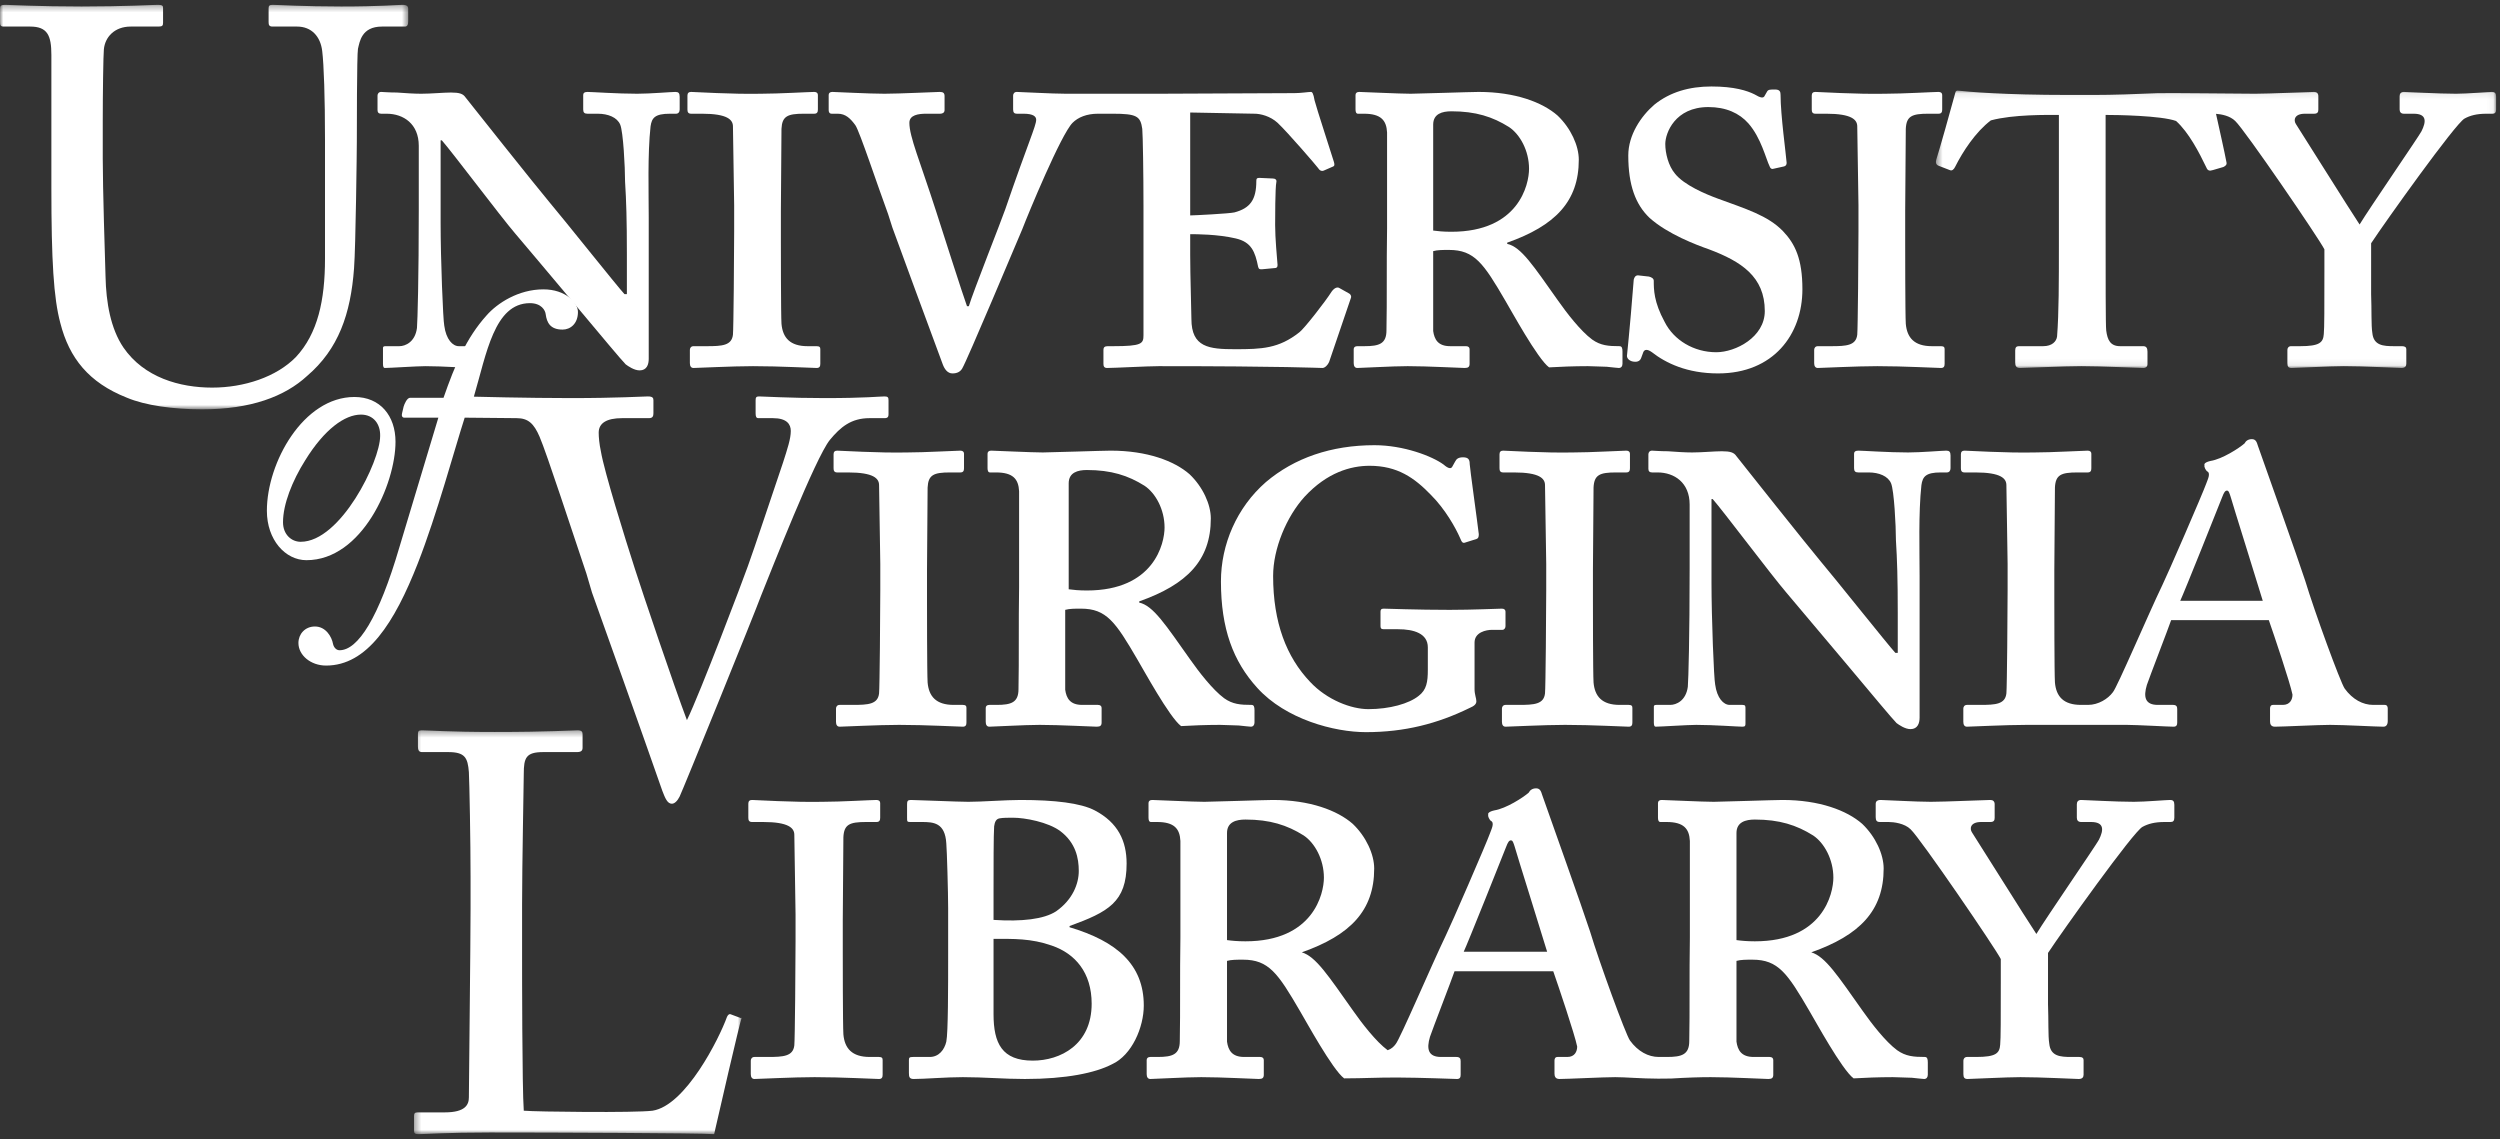 <?xml version="1.0" encoding="UTF-8" standalone="no"?>
<svg width="395px" height="180px" viewBox="0 0 395 180" version="1.1" xmlns="http://www.w3.org/2000/svg" xmlns:xlink="http://www.w3.org/1999/xlink">
    <rect x="0" y="0" width="395" height="180" fill="#333333" stroke="none"/>
    <!-- Generator: Sketch 39.1 (31720) - http://www.bohemiancoding.com/sketch -->
    <title>Page 1</title>
    <desc>Created with Sketch.</desc>
    <defs>
        <polygon id="path-1" points="0 0.294 0 64.206 64.497 64.206 64.497 0.294 4.14980483e-20 0.294"></polygon>
        <polygon id="path-3" points="0.344 64.159 52.153 64.159 52.153 0.346 0.344 0.346 0.344 64.159"></polygon>
        <polygon id="path-5" points="88.948 43.921 88.948 0.09 0.44 0.09 0.44 43.921 88.948 43.921"></polygon>
    </defs>
    <g id="Welcome" stroke="none" stroke-width="1" fill="none" fill-rule="evenodd">
        <g id="Artboard" transform="translate(-1125, -983)">
            <g id="Page-1" transform="translate(1125, 983)">
                <g id="Group-3" transform="translate(0, 0.47)">
                    <mask id="mask-2" fill="white">
                        <use xlink:href="#path-1"></use>
                    </mask>
                    <g id="Clip-2"></g>
                    <path d="M31.94,64.206 C39.616,64.206 44.998,62.182 48.527,58.924 C53.469,54.699 55.409,49.153 55.939,41.933 C56.203,38.5 56.38,23.094 56.38,21.862 C56.38,20.629 56.38,8.129 56.557,7.248 C56.821,6.192 57.086,3.727 60.35,3.727 L63.967,3.727 C64.409,3.727 64.497,3.375 64.497,2.846 L64.497,0.909 C64.497,0.646 64.409,0.294 63.615,0.294 C62.821,0.294 59.997,0.558 53.91,0.558 C47.998,0.558 43.939,0.294 43.057,0.294 C42.527,0.294 42.439,0.469 42.439,0.909 L42.439,3.023 C42.439,3.463 42.527,3.727 43.057,3.727 L46.939,3.727 C49.233,3.727 50.645,5.312 50.91,7.6 C51.174,9.801 51.35,14.907 51.35,21.597 L51.35,40.437 C51.35,46.952 50.204,52.234 46.763,55.931 C43.675,59.1 38.557,60.772 33.528,60.772 C28.411,60.772 22.763,59.188 19.499,54.434 C17.47,51.441 16.764,47.304 16.676,43.254 C16.587,40.437 16.235,29.257 16.235,24.591 L16.235,18.781 C16.235,14.291 16.323,8.129 16.411,7.336 C16.587,5.399 18.088,3.727 20.646,3.727 L25.058,3.727 C25.675,3.727 25.763,3.55 25.763,3.111 L25.763,0.821 C25.763,0.469 25.675,0.294 24.97,0.294 C23.999,0.294 19.763,0.558 12.882,0.558 C6,0.558 1.677,0.294 0.794,0.294 C0.088,0.294 -0,0.469 -0,0.998 L-0,2.934 C-0,3.55 0.088,3.727 0.617,3.727 L4.765,3.727 C7.5,3.727 8.117,5.135 8.117,8.217 L8.117,29.168 C8.117,40.701 8.47,46.599 9.529,50.561 C10.941,56.107 14.029,59.98 20.029,62.357 C22.94,63.59 27.352,64.206 31.94,64.206" id="Fill-1" fill="#FFFFFF" mask="url(#mask-2)"></path>
                </g>
                <path d="M102.499,34.323 C102.499,30.402 102.307,24.376 102.787,19.976 C102.978,18.637 103.457,17.968 105.854,17.968 L106.813,17.968 C107.196,17.968 107.388,17.681 107.388,17.298 L107.388,15.29 C107.388,14.716 107.196,14.525 106.717,14.525 C106.046,14.525 102.69,14.811 100.677,14.811 C97.61,14.811 93.488,14.525 92.817,14.525 C92.338,14.525 92.146,14.716 92.146,15.003 L92.146,17.298 C92.146,17.776 92.338,17.968 92.817,17.968 L94.446,17.968 C96.076,17.968 97.514,18.542 97.993,19.69 C98.473,20.837 98.76,26.385 98.76,28.68 C98.952,31.741 99.047,34.707 99.047,40.158 L99.047,46.471 L98.665,46.471 C97.514,45.227 88.599,34.036 86.874,32.028 C84.86,29.636 73.836,15.768 73.549,15.386 C73.165,14.811 72.59,14.62 71.248,14.62 C70.098,14.62 68.084,14.811 66.551,14.811 C65.496,14.811 63.963,14.716 62.717,14.62 C61.47,14.62 60.415,14.525 60.224,14.525 C59.841,14.525 59.648,14.811 59.648,15.098 L59.648,17.394 C59.648,17.776 59.841,17.968 60.224,17.968 L61.087,17.968 C63.771,17.968 66.167,19.593 66.167,23.037 L66.167,33.08 C66.167,43.888 65.975,50.679 65.88,51.827 C65.593,54.027 64.059,54.697 63.099,54.697 L60.895,54.697 C60.608,54.697 60.511,54.791 60.511,54.983 L60.511,57.47 C60.511,57.948 60.608,58.14 60.799,58.14 C61.566,58.14 65.88,57.853 67.222,57.853 C70.002,57.853 73.836,58.14 74.508,58.14 C74.987,58.14 74.987,57.948 74.987,57.565 L74.987,55.27 C74.987,54.888 74.987,54.697 74.508,54.697 L72.494,54.697 C71.535,54.697 70.481,53.644 70.193,51.444 C70.002,50.584 69.618,41.019 69.618,35.28 L69.618,22.177 L69.81,22.177 C71.344,23.898 79.109,34.228 81.409,36.906 C82.464,38.149 86.586,43.027 90.996,48.288 C94.925,52.975 98.185,56.896 98.856,57.565 C99.24,57.853 100.198,58.522 101.061,58.522 C102.211,58.522 102.499,57.565 102.499,56.705 L102.499,34.323 Z" id="Fill-4" fill="#FFFFFF"></path>
                <path d="M123.379,33.367 C123.379,32.697 123.474,21.316 123.474,20.359 C123.571,18.35 124.433,17.967 127.021,17.967 L128.651,17.967 C129.13,17.967 129.226,17.681 129.226,17.298 L129.226,15.002 C129.226,14.715 129.034,14.524 128.651,14.524 C127.885,14.524 122.995,14.811 120.215,14.811 C115.71,14.907 109.767,14.524 109.191,14.524 C108.807,14.524 108.616,14.715 108.616,15.098 L108.616,17.298 C108.616,17.681 108.712,17.967 109.191,17.967 L110.916,17.967 C114.943,17.967 115.806,18.924 115.806,19.976 C115.806,21.316 115.997,30.88 115.997,32.41 L115.997,36.619 C115.997,39.871 115.901,52.018 115.806,52.879 C115.614,54.6 114.08,54.697 111.683,54.697 L109.574,54.697 C109.191,54.697 109,54.983 109,55.27 L109,57.375 C109,57.853 109.191,58.14 109.574,58.14 C110.149,58.14 115.71,57.853 118.969,57.853 C123.283,57.853 128.267,58.14 129.034,58.14 C129.514,58.14 129.61,57.853 129.61,57.47 L129.61,55.175 C129.61,54.888 129.514,54.697 129.034,54.697 L127.597,54.697 C124.816,54.697 123.667,53.357 123.474,51.157 C123.379,49.723 123.379,38.723 123.379,38.149 L123.379,33.367 Z" id="Fill-6" fill="#FFFFFF"></path>
                <path d="M226.443,19.69 C226.443,17.968 227.88,17.585 229.319,17.585 C233.153,17.585 235.837,18.446 238.425,20.072 C240.151,21.219 241.589,23.802 241.589,26.671 C241.589,29.158 239.959,36.619 229.319,36.619 C228.072,36.619 227.114,36.524 226.443,36.428 L226.443,19.69 Z M219.157,36.045 C219.061,41.879 219.157,47.523 219.061,52.21 C219.061,54.314 217.91,54.696 215.611,54.696 L214.46,54.696 C214.077,54.696 213.885,54.887 213.885,55.175 L213.885,57.374 C213.885,57.852 214.077,58.14 214.46,58.14 C215.132,58.14 220.02,57.852 222.416,57.852 C225.58,57.852 230.756,58.14 231.428,58.14 C232.002,58.14 232.195,57.948 232.195,57.47 L232.195,55.175 C232.195,54.887 232.002,54.696 231.62,54.696 L229.126,54.696 C227.21,54.696 226.635,53.644 226.443,52.305 L226.443,41.976 L226.443,39.68 C227.114,39.488 227.976,39.488 228.935,39.488 C232.962,39.488 234.399,41.593 237.85,47.523 C238.713,48.957 242.931,56.705 244.753,58.044 C246.382,57.948 248.683,57.852 250.887,57.852 C251.846,57.852 252.997,57.948 253.858,57.948 C254.818,58.044 255.584,58.14 255.776,58.14 C256.159,58.14 256.352,57.852 256.352,57.47 L256.352,55.557 C256.352,54.983 256.255,54.696 255.872,54.696 C254.146,54.696 252.901,54.601 251.559,53.644 C249.737,52.305 247.532,49.435 246.19,47.523 C242.259,41.976 240.342,39.01 238.137,38.532 L238.137,38.341 C245.711,35.663 249.449,31.837 249.449,25.237 C249.449,23.037 248.204,20.263 246.094,18.255 C243.697,16.151 239.383,14.525 233.632,14.525 C232.387,14.525 224.046,14.811 222.895,14.811 C221.17,14.811 215.227,14.525 214.748,14.525 C214.365,14.525 214.173,14.716 214.173,15.003 L214.173,17.298 C214.173,17.681 214.269,17.968 214.556,17.968 L215.514,17.968 C218.198,17.968 219.061,19.02 219.157,20.932 L219.157,30.115 L219.157,36.045 Z" id="Fill-8" fill="#FFFFFF"></path>
                <path d="M271.456,59 C280.179,59 284.78,52.878 284.78,45.705 C284.78,40.923 283.63,38.532 281.713,36.523 C279.317,34.036 275.769,32.984 271.36,31.359 C269.539,30.689 266.087,29.254 264.649,27.436 C263.595,26.193 263.115,24.185 263.115,22.751 C263.115,21.029 264.649,16.916 269.922,16.916 C272.702,16.916 274.811,17.872 276.249,19.498 C278.262,21.794 279.029,25.141 279.604,26.289 C279.7,26.576 279.892,26.767 280.179,26.671 L281.905,26.289 C282.192,26.193 282.288,26.002 282.288,25.715 C282.192,24.376 281.329,18.159 281.329,15.003 C281.329,14.525 281.233,14.142 280.466,14.142 C279.7,14.142 279.413,14.142 279.221,14.429 L278.837,15.098 C278.645,15.576 278.167,15.481 277.208,14.906 C276.057,14.334 274.044,13.664 270.402,13.664 C266.951,13.664 263.883,14.525 261.391,16.533 C259.282,18.35 257.269,21.315 257.269,24.567 C257.269,29.254 258.418,32.315 260.624,34.419 C263.499,37.001 268.1,38.723 270.017,39.393 C275.099,41.305 278.837,43.697 278.837,49.149 C278.837,53.261 274.236,55.653 271.169,55.653 C267.621,55.653 264.457,53.74 263.019,50.87 C261.294,47.714 261.294,45.705 261.294,44.366 C261.294,43.983 260.912,43.792 260.528,43.697 L258.803,43.505 C258.418,43.505 258.227,43.792 258.131,44.175 C258.036,45.705 257.364,53.357 257.077,56.035 C256.981,56.513 257.269,56.896 257.843,57.088 C258.61,57.279 259.09,57.088 259.282,56.61 L259.569,55.844 C259.761,55.079 260.337,55.174 261.007,55.653 C263.211,57.374 266.566,59 271.456,59" id="Fill-10" fill="#FFFFFF"></path>
                <path d="M301.019,33.367 C301.019,32.697 301.115,21.316 301.115,20.359 C301.211,18.35 302.074,17.967 304.662,17.967 L306.291,17.967 C306.771,17.967 306.867,17.681 306.867,17.298 L306.867,15.002 C306.867,14.715 306.676,14.524 306.291,14.524 C305.524,14.524 300.635,14.811 297.856,14.811 C293.35,14.907 287.407,14.524 286.832,14.524 C286.449,14.524 286.257,14.715 286.257,15.098 L286.257,17.298 C286.257,17.681 286.352,17.967 286.832,17.967 L288.557,17.967 C292.583,17.967 293.446,18.924 293.446,19.976 C293.446,21.316 293.638,30.88 293.638,32.41 L293.638,36.619 C293.638,39.871 293.541,52.018 293.446,52.879 C293.253,54.6 291.72,54.697 289.324,54.697 L287.215,54.697 C286.832,54.697 286.64,54.983 286.64,55.27 L286.64,57.375 C286.64,57.853 286.832,58.14 287.215,58.14 C287.79,58.14 293.35,57.853 296.609,57.853 C300.923,57.853 305.908,58.14 306.676,58.14 C307.154,58.14 307.25,57.853 307.25,57.47 L307.25,55.175 C307.25,54.888 307.154,54.697 306.676,54.697 L305.237,54.697 C302.457,54.697 301.307,53.357 301.115,51.157 C301.019,49.723 301.019,38.723 301.019,38.149 L301.019,33.367 Z" id="Fill-12" fill="#FFFFFF"></path>
                <path d="M47.506,85.604 C46.05,85.604 44.716,84.453 44.716,82.516 C44.716,79.672 46.171,75.979 48.234,72.711 C51.267,67.808 54.482,65.507 57.03,65.507 C59.032,65.507 60.124,67.021 60.063,68.897 C60.063,72.893 53.815,85.604 47.506,85.604 M48.416,88.509 C57.213,88.509 62.49,76.463 62.49,69.805 C62.49,65.689 60.063,62.723 55.999,62.723 C47.93,62.723 42.167,73.074 42.167,80.701 C42.167,85.301 45.079,88.509 48.416,88.509" id="Fill-14" fill="#FFFFFF"></path>
                <path d="M146.467,90.045 C146.467,89.376 146.563,77.993 146.563,77.036 C146.659,75.028 147.521,74.646 150.11,74.646 L151.739,74.646 C152.219,74.646 152.314,74.359 152.314,73.976 L152.314,71.681 C152.314,71.394 152.123,71.203 151.739,71.203 C150.972,71.203 146.083,71.489 143.303,71.489 C138.798,71.585 132.854,71.203 132.279,71.203 C131.896,71.203 131.704,71.394 131.704,71.776 L131.704,73.976 C131.704,74.359 131.8,74.646 132.279,74.646 L134.005,74.646 C138.031,74.646 138.893,75.602 138.893,76.654 C138.893,77.993 139.086,87.558 139.086,89.088 L139.086,93.297 C139.086,96.549 138.989,108.696 138.893,109.557 C138.702,111.278 137.169,111.374 134.772,111.374 L132.663,111.374 C132.279,111.374 132.088,111.661 132.088,111.948 L132.088,114.052 C132.088,114.53 132.279,114.818 132.663,114.818 C133.238,114.818 138.798,114.53 142.057,114.53 C146.371,114.53 151.356,114.818 152.123,114.818 C152.602,114.818 152.698,114.53 152.698,114.148 L152.698,111.852 C152.698,111.565 152.602,111.374 152.123,111.374 L150.684,111.374 C147.904,111.374 146.754,110.035 146.563,107.835 C146.467,106.401 146.467,95.401 146.467,94.828 L146.467,90.045 Z" id="Fill-16" fill="#FFFFFF"></path>
                <path d="M168.854,76.367 C168.854,74.646 170.291,74.263 171.73,74.263 C175.564,74.263 178.248,75.124 180.836,76.75 C182.562,77.898 184,80.48 184,83.35 C184,85.836 182.37,93.297 171.73,93.297 C170.484,93.297 169.524,93.201 168.854,93.106 L168.854,76.367 Z M161.017,92.723 C160.922,98.558 161.017,104.201 160.922,108.887 C160.922,110.992 159.771,111.374 157.47,111.374 L156.319,111.374 C155.936,111.374 155.745,111.565 155.745,111.852 L155.745,114.052 C155.745,114.53 155.936,114.817 156.319,114.817 C156.991,114.817 161.88,114.53 164.276,114.53 C167.44,114.53 172.616,114.817 173.287,114.817 C173.862,114.817 174.054,114.626 174.054,114.148 L174.054,111.852 C174.054,111.565 173.862,111.374 173.479,111.374 L170.986,111.374 C169.07,111.374 168.494,110.322 168.303,108.983 L168.303,98.653 L168.303,96.357 C168.973,96.166 169.837,96.166 170.795,96.166 C174.821,96.166 176.258,98.271 179.71,104.201 C180.573,105.635 184.791,113.382 186.612,114.722 C188.242,114.626 190.542,114.53 192.747,114.53 C193.706,114.53 194.856,114.626 195.719,114.626 C196.678,114.722 197.444,114.817 197.636,114.817 C198.019,114.817 198.211,114.53 198.211,114.148 L198.211,112.235 C198.211,111.661 198.115,111.374 197.732,111.374 C196.006,111.374 194.76,111.278 193.418,110.322 C191.597,108.983 189.392,106.113 188.05,104.201 C184.119,98.653 182.202,95.688 179.998,95.21 L179.998,95.018 C187.57,92.34 191.309,88.515 191.309,81.915 C191.309,79.715 190.064,76.941 187.954,74.933 C185.558,72.829 181.244,71.202 175.492,71.202 C174.246,71.202 165.906,71.489 164.755,71.489 C163.03,71.489 157.086,71.202 156.608,71.202 C156.224,71.202 156.032,71.393 156.032,71.681 L156.032,73.976 C156.032,74.359 156.128,74.646 156.415,74.646 L157.374,74.646 C160.058,74.646 160.922,75.697 161.017,77.611 L161.017,86.793 L161.017,92.723 Z" id="Fill-18" fill="#FFFFFF"></path>
                <path d="M232.979,101.522 C232.979,99.896 234.8,99.514 235.759,99.514 L237.389,99.514 C237.676,99.514 237.869,99.227 237.869,98.94 L237.869,96.644 C237.869,96.358 237.676,96.166 237.292,96.166 C236.909,96.166 232.596,96.358 229.048,96.358 C223.872,96.358 219.175,96.166 218.6,96.166 C218.216,96.166 218.12,96.358 218.12,96.644 L218.12,98.94 C218.12,99.227 218.216,99.418 218.6,99.418 L220.9,99.418 C223.393,99.418 225.597,100.088 225.597,102.288 L225.597,105.826 C225.597,107.74 225.405,108.983 224.16,109.939 C222.626,111.183 219.559,112.044 216.203,112.044 C213.519,112.044 209.684,110.609 207,107.74 C203.262,103.818 201.154,98.366 201.154,91.001 C201.154,86.697 203.262,81.628 206.138,78.471 C209.684,74.645 213.423,73.594 216.395,73.594 C220.805,73.594 223.489,75.507 226.077,78.185 C228.377,80.48 230.007,83.445 230.678,84.976 C230.966,85.74 231.157,85.836 231.445,85.74 L233.266,85.167 C233.554,85.071 233.65,84.88 233.65,84.401 C233.458,82.68 232.212,73.785 232.212,73.306 C232.212,72.637 232.02,72.255 231.157,72.255 C230.39,72.255 230.103,72.541 229.911,72.925 L229.432,73.785 C229.241,74.072 228.856,74.072 228.09,73.403 C226.268,72.063 221.764,70.341 217.163,70.341 C210.356,70.341 204.509,72.35 200.003,76.176 C195.402,80.193 192.909,86.027 192.909,91.862 C192.909,99.323 194.826,104.488 198.66,108.696 C203.167,113.67 210.835,115.679 215.82,115.679 C221.955,115.679 227.131,114.339 232.212,111.852 C232.883,111.566 233.266,111.278 233.266,110.8 C233.266,110.321 232.979,109.749 232.979,108.887 L232.979,101.522 Z" id="Fill-20" fill="#FFFFFF"></path>
                <path d="M251.684,90.045 C251.684,89.376 251.781,77.993 251.781,77.036 C251.876,75.028 252.739,74.646 255.328,74.646 L256.957,74.646 C257.436,74.646 257.532,74.359 257.532,73.976 L257.532,71.681 C257.532,71.394 257.34,71.203 256.957,71.203 C256.191,71.203 251.301,71.489 248.521,71.489 C244.015,71.585 238.073,71.203 237.497,71.203 C237.113,71.203 236.922,71.394 236.922,71.776 L236.922,73.976 C236.922,74.359 237.018,74.646 237.497,74.646 L239.223,74.646 C243.248,74.646 244.111,75.602 244.111,76.654 C244.111,77.993 244.303,87.558 244.303,89.088 L244.303,93.297 C244.303,96.549 244.207,108.696 244.111,109.557 C243.92,111.278 242.385,111.374 239.99,111.374 L237.881,111.374 C237.497,111.374 237.306,111.661 237.306,111.948 L237.306,114.052 C237.306,114.53 237.497,114.818 237.881,114.818 C238.456,114.818 244.015,114.53 247.275,114.53 C251.588,114.53 256.574,114.818 257.34,114.818 C257.82,114.818 257.916,114.53 257.916,114.148 L257.916,111.852 C257.916,111.565 257.82,111.374 257.34,111.374 L255.903,111.374 C253.122,111.374 251.973,110.035 251.781,107.835 C251.684,106.401 251.684,95.401 251.684,94.828 L251.684,90.045 Z" id="Fill-22" fill="#FFFFFF"></path>
                <path d="M303.296,91.001 C303.296,87.08 303.104,81.054 303.583,76.654 C303.775,75.315 304.254,74.645 306.651,74.645 L307.61,74.645 C307.993,74.645 308.184,74.359 308.184,73.976 L308.184,71.968 C308.184,71.394 307.993,71.202 307.514,71.202 C306.842,71.202 303.487,71.489 301.474,71.489 C298.407,71.489 294.284,71.202 293.614,71.202 C293.135,71.202 292.943,71.394 292.943,71.681 L292.943,73.976 C292.943,74.454 293.135,74.645 293.614,74.645 L295.243,74.645 C296.873,74.645 298.311,75.219 298.79,76.367 C299.269,77.515 299.557,83.062 299.557,85.358 C299.748,88.419 299.845,91.384 299.845,96.836 L299.845,103.149 L299.461,103.149 C298.311,101.904 289.396,90.714 287.67,88.706 C285.658,86.315 274.633,72.446 274.346,72.063 C273.962,71.489 273.388,71.298 272.045,71.298 C270.895,71.298 268.882,71.489 267.348,71.489 C266.293,71.489 264.759,71.394 263.513,71.298 C262.267,71.298 261.212,71.202 261.021,71.202 C260.637,71.202 260.445,71.489 260.445,71.777 L260.445,74.072 C260.445,74.454 260.637,74.645 261.021,74.645 L261.884,74.645 C264.567,74.645 266.964,76.272 266.964,79.715 L266.964,89.758 C266.964,100.566 266.773,107.357 266.677,108.505 C266.389,110.705 264.855,111.374 263.897,111.374 L261.691,111.374 C261.404,111.374 261.308,111.469 261.308,111.661 L261.308,114.148 C261.308,114.626 261.404,114.817 261.596,114.817 C262.363,114.817 266.677,114.531 268.019,114.531 C270.799,114.531 274.633,114.817 275.304,114.817 C275.784,114.817 275.784,114.626 275.784,114.244 L275.784,111.948 C275.784,111.566 275.784,111.374 275.304,111.374 L273.292,111.374 C272.333,111.374 271.278,110.321 270.991,108.122 C270.799,107.262 270.416,97.697 270.416,91.958 L270.416,78.854 L270.607,78.854 C272.141,80.576 279.906,90.906 282.206,93.584 C283.26,94.827 287.382,99.705 291.793,104.966 C295.723,109.652 298.981,113.574 299.653,114.244 C300.036,114.531 300.995,115.201 301.857,115.201 C303.008,115.201 303.296,114.244 303.296,113.383 L303.296,91.001 Z" id="Fill-24" fill="#FFFFFF"></path>
                <path d="M69.261,65.99 L63.861,65.99 C63.558,65.99 63.409,65.695 63.531,65.271 L63.773,64.242 C63.895,63.818 64.314,62.848 64.799,62.848 L70.077,62.848 C71.897,57.643 73.662,53.407 76.877,49.835 C78.575,47.898 81.912,45.719 85.856,45.719 C89.374,45.719 91.316,47.838 91.316,49.291 C91.316,51.167 90.102,52.076 88.89,52.076 C86.948,52.076 86.402,50.986 86.22,49.654 C86.159,49.049 85.553,47.898 83.732,47.898 C78.091,47.898 76.871,55.895 74.869,62.674 C74.869,62.674 83.301,62.899 90.183,62.899 C97.594,62.899 101.564,62.635 102.359,62.635 C103.152,62.635 103.241,62.899 103.241,63.251 L103.241,65.276 C103.241,65.717 103.152,66.068 102.535,66.068 L98.299,66.068 C95.83,66.068 94.594,66.861 94.594,68.357 C94.594,69.062 94.682,70.118 94.947,71.351 C95.477,74.52 98.741,84.996 100.329,89.925 C101.388,93.272 106.505,108.413 108.535,113.783 C110.564,109.646 117.446,91.511 118.152,89.485 C119.034,87.109 122.387,76.984 123.71,73.111 C124.416,70.91 124.946,69.326 124.946,68.093 C124.946,67.038 124.328,66.068 122.122,66.068 L119.828,66.068 C119.475,66.068 119.387,65.805 119.387,65.276 L119.387,63.251 C119.387,62.811 119.475,62.635 119.916,62.635 C120.71,62.635 124.769,62.899 130.328,62.899 C136.769,62.899 138.974,62.635 139.768,62.635 C140.298,62.635 140.386,62.811 140.386,63.251 L140.386,65.452 C140.386,65.805 140.298,66.068 139.768,66.068 L137.387,66.068 C134.475,66.068 132.798,67.477 131.122,69.502 C128.827,72.319 121.769,90.366 120.269,94.064 C119.21,96.969 107.829,124.964 107.387,125.844 C107.034,126.548 106.593,126.988 106.152,126.988 C105.446,126.988 105.094,126.108 104.652,124.964 C101.829,116.864 94.682,96.793 93.535,93.623 L92.653,90.63 C90.535,84.38 86.388,71.615 85.241,68.974 C84.359,66.949 83.477,66.068 81.624,66.068 L73.42,65.99 C71.842,70.893 69.052,81.25 66.018,88.998 C62.317,98.442 58.01,105.16 51.518,105.16 C49.092,105.16 47.151,103.526 47.151,101.589 C47.151,100.197 48.182,98.986 49.759,98.986 C51.518,98.986 52.429,100.681 52.611,101.71 C52.733,102.316 53.157,102.739 53.643,102.739 C56.554,102.739 59.83,97.654 63.106,86.456 L69.261,65.99 Z" id="Fill-26" fill="#FFFFFF"></path>
                <path d="M324.583,90.045 L324.583,94.828 C324.583,95.401 324.583,106.401 324.68,107.835 C324.871,110.035 326.022,111.374 328.802,111.374 L329.908,111.374 C331.538,111.374 333.071,110.417 333.838,109.366 C334.51,108.6 339.397,97.123 341.699,92.341 C342.37,91.002 348.025,77.993 348.601,76.367 C348.792,75.794 349.368,74.741 348.697,74.454 C348.505,74.263 348.218,73.785 348.313,73.498 C348.218,73.307 348.409,73.02 349.272,72.829 C351.094,72.542 353.778,70.82 354.641,70.055 C354.832,69.672 355.216,69.385 355.791,69.385 C356.366,69.385 356.558,69.767 356.749,70.437 C358.091,74.263 362.98,87.94 364.226,91.766 C365.664,96.549 369.786,107.835 370.458,108.791 C371.704,110.513 373.334,111.374 374.963,111.374 L376.784,111.374 C377.167,111.374 377.263,111.661 377.263,111.948 L377.263,113.957 C377.263,114.244 377.167,114.818 376.592,114.818 C375.442,114.818 370.361,114.53 368.157,114.53 C366.335,114.53 360.679,114.818 359.433,114.818 C358.762,114.818 358.666,114.339 358.666,113.957 L358.666,111.948 C358.666,111.661 358.762,111.374 359.146,111.374 L360.679,111.374 C361.83,111.374 362.213,110.513 362.213,109.748 C361.83,107.835 359.242,100.183 358.474,97.984 L343.04,97.984 C342.657,99.131 339.59,107.07 339.206,108.218 C338.632,110.131 338.919,111.374 340.931,111.374 L343.328,111.374 C343.904,111.374 344,111.661 344,112.043 L344,114.148 C344,114.53 343.904,114.818 343.425,114.818 C342.657,114.818 337.577,114.53 336.044,114.53 L320.174,114.53 C316.915,114.53 311.355,114.818 310.781,114.818 C310.396,114.818 310.205,114.53 310.205,114.052 L310.205,111.948 C310.205,111.661 310.396,111.374 310.781,111.374 L312.889,111.374 C315.285,111.374 316.819,111.278 317.01,109.557 C317.106,108.696 317.202,96.549 317.202,93.297 L317.202,89.088 C317.202,87.558 317.01,77.993 317.01,76.654 C317.01,75.602 316.148,74.646 312.122,74.646 L310.396,74.646 C309.917,74.646 309.821,74.359 309.821,73.976 L309.821,71.776 C309.821,71.394 310.013,71.203 310.396,71.203 C310.972,71.203 316.915,71.585 321.42,71.489 C324.201,71.489 329.09,71.203 329.857,71.203 C330.24,71.203 330.432,71.394 330.432,71.681 L330.432,73.976 C330.432,74.359 330.336,74.646 329.857,74.646 L328.227,74.646 C325.638,74.646 324.776,75.028 324.68,77.036 C324.68,77.993 324.583,89.376 324.583,90.045 M344.479,94.923 L357.516,94.923 C357.133,93.584 352.628,79.237 352.435,78.472 C352.243,77.898 352.148,77.515 351.861,77.515 C351.573,77.515 351.381,77.802 351.094,78.567 C350.806,79.332 344.958,93.966 344.479,94.923" id="Fill-28" fill="#FFFFFF"></path>
                <path d="M149.241,15.194 L149.241,17.394 C149.241,17.776 148.954,17.967 148.57,17.967 L146.365,17.967 C145.118,17.967 143.681,18.159 143.681,19.402 C143.681,21.602 145.311,25.333 147.899,33.367 C148.666,35.758 152.212,46.853 152.787,48.384 L153.075,48.384 C153.651,46.375 158.347,34.515 158.827,33.08 C162.469,22.463 163.716,19.881 163.716,18.924 C163.716,18.446 163.333,17.967 161.703,17.967 L160.648,17.967 C160.265,17.967 160.073,17.776 160.073,17.298 L160.073,15.098 C160.073,14.811 160.265,14.524 160.648,14.524 C161.223,14.524 166.208,14.811 168.413,14.811 L183.067,14.811 L204.54,14.715 C205.498,14.715 206.744,14.524 207.128,14.524 C207.32,14.524 207.511,14.715 207.703,15.863 C207.894,16.724 210.579,24.95 210.77,25.62 C210.866,26.002 210.866,26.193 210.675,26.289 L209.141,26.959 C208.949,27.054 208.566,27.054 208.278,26.576 C208.087,26.289 203.485,20.932 201.855,19.402 C200.705,18.35 199.171,17.967 198.212,17.967 L188.051,17.776 L188.051,34.036 C188.627,34.036 194.282,33.75 195.048,33.558 C197.541,32.889 198.5,31.55 198.5,28.585 C198.5,28.202 198.596,28.106 198.979,28.106 L201.088,28.202 C201.472,28.202 201.76,28.393 201.664,28.776 C201.472,29.637 201.472,34.706 201.472,35.567 C201.472,37.671 201.76,40.636 201.855,41.879 C201.855,42.262 201.664,42.358 201.376,42.358 L199.362,42.549 C199.075,42.549 198.883,42.549 198.787,42.167 C198.308,39.775 197.733,38.245 195.241,37.671 C192.365,37.001 189.009,37.001 188.051,37.001 L188.051,40.254 C188.051,43.601 188.243,49.149 188.243,50.392 C188.243,54.888 191.023,55.175 195.145,55.175 C199.362,55.175 202.047,55.079 205.306,52.496 C206.073,51.923 209.428,47.619 210.388,46.088 C210.866,45.418 211.345,45.323 211.632,45.514 L213.166,46.375 C213.358,46.471 213.55,46.758 213.454,47.044 L210.003,57.183 C209.811,57.662 209.333,58.14 208.949,58.14 C208.278,58.14 203.197,57.853 183.067,57.853 C181.341,57.853 176.069,58.14 174.918,58.14 C174.439,58.14 174.343,57.853 174.343,57.47 L174.343,55.27 C174.343,54.888 174.535,54.697 175.014,54.697 L175.876,54.697 C180.382,54.697 180.67,54.313 180.67,52.974 L180.67,38.532 L180.67,32.602 C180.67,27.532 180.574,21.316 180.478,20.359 C180.191,18.35 179.615,17.967 175.781,17.967 L175.027,17.967 L174.822,17.967 L173.494,17.967 C171.672,17.967 170.33,18.542 169.468,19.402 C167.646,21.22 162.469,33.75 161.511,36.237 C160.648,38.245 152.787,56.992 152.021,58.235 C151.733,58.713 151.254,59.001 150.487,59.001 C149.72,59.001 149.241,58.331 148.954,57.565 C146.845,51.923 141.763,38.054 140.996,35.949 L140.326,33.845 C138.697,29.446 135.821,20.741 135.149,19.785 C134.382,18.733 133.615,17.967 132.369,17.967 L131.411,17.967 C131.028,17.967 130.931,17.681 130.931,17.394 L130.931,15.002 C130.931,14.715 131.124,14.524 131.507,14.524 C131.986,14.524 137.258,14.811 139.751,14.811 C142.051,14.811 147.899,14.524 148.474,14.524 C149.049,14.524 149.241,14.715 149.241,15.194" id="Fill-30" fill="#FFFFFF"></path>
                <g id="Group-34" transform="translate(65.068, 115.04)">
                    <mask id="mask-4" fill="white">
                        <use xlink:href="#path-3"></use>
                    </mask>
                    <g id="Clip-33"></g>
                    <path d="M9.281,28.509 C9.281,33.895 9.015,56.654 9.015,58.332 C9.015,59.48 8.485,60.716 5.211,60.716 L0.964,60.716 C0.433,60.716 0.344,60.891 0.344,61.333 L0.344,63.541 C0.344,63.982 0.433,64.159 1.053,64.159 C2.202,64.159 5.388,63.894 12.378,63.894 C21.846,63.894 45.464,63.982 47.764,64.159 C48.296,61.775 51.835,46.432 52.1,45.814 C52.189,45.284 52.189,45.971 51.923,45.795 L50.507,45.265 C50.154,45.089 49.977,45.265 49.8,45.618 C48.561,49.062 43.252,59.655 38.031,60.451 C35.288,60.803 19.634,60.628 17.688,60.451 C17.421,56.831 17.421,37.761 17.421,36.26 L17.421,27.892 C17.421,21.712 17.688,8.38 17.688,7.232 C17.688,4.672 18.041,3.789 20.784,3.789 L26.093,3.789 C26.801,3.789 26.979,3.524 26.979,3.083 L26.979,1.053 C26.979,0.611 26.89,0.346 26.182,0.346 C25.386,0.346 21.669,0.611 13.086,0.611 C5.742,0.611 2.556,0.346 1.583,0.346 C1.053,0.346 0.964,0.523 0.964,0.964 L0.964,2.906 C0.964,3.348 1.053,3.789 1.583,3.789 L5.742,3.789 C8.397,3.789 8.839,4.672 9.015,6.967 C9.104,8.557 9.281,17.915 9.281,23.565 L9.281,28.509 Z" id="Fill-32" fill="#FFFFFF" mask="url(#mask-4)"></path>
                </g>
                <path d="M133.158,145.441 C133.158,144.764 133.255,133.259 133.255,132.293 C133.351,130.262 134.224,129.876 136.84,129.876 L138.487,129.876 C138.972,129.876 139.069,129.585 139.069,129.199 L139.069,126.879 C139.069,126.589 138.874,126.395 138.487,126.395 C137.712,126.395 132.77,126.685 129.961,126.685 C125.407,126.782 119.399,126.395 118.818,126.395 C118.43,126.395 118.236,126.589 118.236,126.976 L118.236,129.199 C118.236,129.585 118.334,129.876 118.818,129.876 L120.562,129.876 C124.631,129.876 125.503,130.843 125.503,131.906 C125.503,133.259 125.697,142.927 125.697,144.474 L125.697,148.728 C125.697,152.014 125.601,164.293 125.503,165.163 C125.31,166.903 123.76,167 121.337,167 L119.206,167 C118.818,167 118.624,167.289 118.624,167.58 L118.624,169.707 C118.624,170.19 118.818,170.48 119.206,170.48 C119.787,170.48 125.407,170.19 128.701,170.19 C133.061,170.19 138.1,170.48 138.874,170.48 C139.359,170.48 139.456,170.19 139.456,169.803 L139.456,167.483 C139.456,167.193 139.359,167 138.874,167 L137.421,167 C134.611,167 133.449,165.646 133.255,163.423 C133.158,161.973 133.158,150.855 133.158,150.274 L133.158,145.441 Z" id="Fill-35" fill="#FFFFFF"></path>
                <path d="M323.586,150.565 C325.815,147.181 337.054,131.423 338.507,130.649 C339.38,130.166 340.446,129.876 341.996,129.876 L342.965,129.876 C343.352,129.876 343.546,129.682 343.546,129.199 L343.546,127.169 C343.546,126.589 343.352,126.395 342.868,126.395 C342.287,126.395 338.895,126.685 337.152,126.685 C334.245,126.685 329.4,126.395 328.818,126.395 C328.334,126.395 328.14,126.685 328.14,127.073 L328.14,129.199 C328.14,129.585 328.334,129.876 328.818,129.876 L330.369,129.876 C332.5,129.876 332.402,131.133 331.629,132.68 C331.241,133.453 323.198,145.151 321.746,147.567 C320.195,145.248 312.153,132.389 311.572,131.519 C311.184,130.939 311.281,129.876 313.024,129.876 L314.478,129.876 C315.059,129.876 315.156,129.585 315.156,129.199 L315.156,127.073 C315.156,126.589 314.866,126.395 314.478,126.395 C313.801,126.395 307.21,126.685 305.08,126.685 C302.754,126.685 297.716,126.395 297.134,126.395 C296.552,126.395 296.36,126.685 296.36,126.976 L296.36,129.102 C296.36,129.682 296.552,129.876 297.037,129.876 L298.394,129.876 C299.169,129.876 300.913,130.069 301.882,131.036 C303.432,132.486 315.253,149.791 316.126,151.531 L316.126,155.012 C316.126,160.715 316.126,164.196 316.028,165.066 C315.932,166.419 315.35,167 312.25,167 L310.796,167 C310.409,167 310.215,167.289 310.215,167.58 L310.215,169.707 C310.215,170.286 310.409,170.48 310.893,170.48 C311.474,170.48 317.095,170.19 319.227,170.19 C322.423,170.19 327.849,170.48 328.431,170.48 C329.012,170.48 329.206,170.19 329.206,169.803 L329.206,167.483 C329.206,167.193 329.012,167 328.527,167 L327.268,167 C325.524,167 323.973,166.903 323.781,164.873 C323.586,163.712 323.683,161.102 323.586,158.685 L323.586,150.565 Z" id="Fill-37" fill="#FFFFFF"></path>
                <path d="M156.979,141.187 C156.979,137.127 156.979,131.809 157.075,130.553 C157.172,129.876 157.366,129.393 157.947,129.296 C158.529,129.199 159.207,129.199 160.079,129.199 C161.92,129.199 165.602,129.876 167.54,131.326 C169.962,133.163 170.447,135.579 170.447,137.61 C170.447,139.64 169.478,142.154 166.861,143.99 C164.924,145.247 161.436,145.634 156.979,145.344 L156.979,141.187 Z M156.979,148.341 C160.079,148.341 162.889,148.245 166.183,149.404 C169.865,150.661 172.482,153.658 172.482,158.589 C172.482,165.066 167.54,167.579 163.18,167.579 C158.335,167.579 156.979,164.872 156.979,160.232 L156.979,148.341 Z M143.317,129.199 C143.317,129.779 143.317,129.876 143.801,129.876 L145.642,129.876 C147.483,129.876 149.324,129.972 149.517,133.26 C149.615,134.323 149.808,141.09 149.808,143.508 L149.808,150.661 C149.808,155.785 149.808,163.229 149.517,164.583 C149.227,165.839 148.355,167 146.902,167 L144.285,167 C143.704,167 143.608,167.096 143.608,167.483 L143.608,169.513 C143.608,170.19 143.704,170.48 144.382,170.48 C146.03,170.48 149.517,170.19 152.134,170.19 C155.429,170.19 158.625,170.48 161.92,170.48 C168.509,170.48 173.063,169.513 175.679,168.16 C178.876,166.709 180.718,162.262 180.718,158.879 C180.718,152.401 176.454,148.728 168.993,146.504 L168.993,146.311 C175.097,144.087 178.005,142.541 178.005,136.449 C178.005,132.872 176.648,129.972 172.966,128.039 C170.737,126.879 166.668,126.395 161.242,126.395 C158.916,126.395 155.138,126.686 153.006,126.686 C151.359,126.686 144.77,126.395 143.898,126.395 C143.413,126.395 143.317,126.589 143.317,127.072 L143.317,129.199 Z" id="Fill-39" fill="#FFFFFF"></path>
                <path d="M274.364,131.616 L274.364,148.535 C275.042,148.631 276.01,148.728 277.27,148.728 C288.026,148.728 289.672,141.187 289.672,138.673 C289.672,135.773 288.219,133.163 286.475,132.002 C283.859,130.359 281.146,129.489 277.27,129.489 C275.817,129.489 274.364,129.876 274.364,131.616 M266.999,148.147 L266.999,142.154 L266.999,132.872 C266.903,130.939 266.031,129.876 263.317,129.876 L262.349,129.876 C262.058,129.876 261.961,129.586 261.961,129.199 L261.961,126.879 C261.961,126.589 262.155,126.395 262.543,126.395 C263.027,126.395 269.034,126.686 270.778,126.686 C271.941,126.686 280.371,126.395 281.631,126.395 C287.445,126.395 291.804,128.039 294.226,130.166 C296.357,132.196 297.617,134.999 297.617,137.224 C297.617,143.894 293.839,147.761 286.184,150.468 C288.413,151.145 290.351,154.142 294.323,159.749 C295.681,161.683 297.908,164.583 299.749,165.936 C301.107,166.903 302.366,167 304.109,167 C304.497,167 304.594,167.29 304.594,167.87 L304.594,169.803 C304.594,170.19 304.4,170.48 304.012,170.48 C303.819,170.48 303.044,170.383 302.075,170.286 C301.203,170.286 300.039,170.19 299.071,170.19 C296.843,170.19 294.517,170.286 292.87,170.383 C291.029,169.03 286.766,161.199 285.894,159.749 C282.406,153.755 280.952,151.628 276.882,151.628 C275.914,151.628 275.042,151.628 274.364,151.821 L274.364,154.142 L274.364,164.583 C274.557,165.936 275.139,167 277.077,167 L279.596,167 C279.983,167 280.177,167.193 280.177,167.483 L280.177,169.803 C280.177,170.286 279.983,170.48 279.401,170.48 C278.723,170.48 273.491,170.19 270.294,170.19 C268.662,170.19 266.476,170.256 264.041,170.408 C263.243,170.423 262.793,170.427 261.995,170.427 C259.344,170.423 256.812,170.19 255.202,170.19 C253.361,170.19 247.644,170.48 246.384,170.48 C245.706,170.48 245.609,169.996 245.609,169.61 L245.609,167.579 C245.609,167.29 245.706,167 246.094,167 L247.644,167 C248.807,167 249.194,166.129 249.194,165.356 C248.807,163.423 246.19,155.688 245.415,153.465 L229.816,153.465 C229.428,154.625 226.327,162.649 225.939,163.809 C225.358,165.743 225.648,167 227.684,167 L230.106,167 C230.687,167 230.783,167.29 230.783,167.676 L230.783,169.803 C230.783,170.19 230.687,170.48 230.203,170.48 C229.874,170.48 224.475,170.26 220.811,170.248 C217.52,170.237 215.685,170.375 212.375,170.383 C210.534,169.03 206.27,161.199 205.398,159.749 C201.91,153.755 200.457,151.628 196.387,151.628 C195.418,151.628 194.546,151.628 193.868,151.821 L193.868,154.142 L193.868,164.583 C194.062,165.936 194.643,167 196.581,167 L199.1,167 C199.487,167 199.68,167.193 199.68,167.483 L199.68,169.803 C199.68,170.286 199.487,170.48 198.906,170.48 C198.227,170.48 192.996,170.19 189.798,170.19 C187.376,170.19 182.434,170.48 181.756,170.48 C181.369,170.48 181.175,170.19 181.175,169.707 L181.175,167.483 C181.175,167.193 181.369,167 181.756,167 L182.919,167 C185.244,167 186.407,166.613 186.407,164.486 C186.504,159.749 186.407,154.045 186.504,148.147 L186.504,142.154 L186.504,132.872 C186.407,130.939 185.535,129.876 182.822,129.876 L181.852,129.876 C181.562,129.876 181.465,129.586 181.465,129.199 L181.465,126.879 C181.465,126.589 181.659,126.395 182.047,126.395 C182.531,126.395 188.538,126.686 190.283,126.686 C191.445,126.686 199.875,126.395 201.135,126.395 C206.949,126.395 211.308,128.039 213.73,130.166 C215.862,132.196 217.122,134.999 217.122,137.224 C217.122,143.894 213.343,147.761 205.688,150.468 C207.917,151.145 209.855,154.142 213.828,159.749 C215.184,161.683 217.413,164.583 219.253,165.936 C219.854,165.724 220.234,165.353 220.513,164.969 C221.192,164.196 226.133,152.595 228.459,147.761 C229.137,146.407 234.854,133.26 235.435,131.616 C235.629,131.036 236.21,129.973 235.531,129.683 C235.338,129.489 235.047,129.006 235.145,128.716 C235.047,128.523 235.242,128.232 236.114,128.039 C237.954,127.749 240.667,126.009 241.54,125.235 C241.732,124.849 242.121,124.558 242.702,124.558 C243.283,124.558 243.477,124.946 243.671,125.622 C245.027,129.489 249.969,143.313 251.229,147.181 C252.682,152.015 256.848,163.423 257.527,164.389 C258.786,166.129 260.434,167 262.081,167 L263.415,167 C265.739,167 266.903,166.613 266.903,164.486 C266.999,159.749 266.903,154.045 266.999,148.147 M231.268,150.372 L244.446,150.372 C244.059,149.018 239.505,134.516 239.311,133.743 C239.117,133.163 239.02,132.776 238.729,132.776 C238.439,132.776 238.245,133.066 237.954,133.839 C237.664,134.613 231.753,149.404 231.268,150.372 M193.868,131.616 L193.868,148.535 C194.546,148.631 195.515,148.728 196.774,148.728 C207.53,148.728 209.177,141.187 209.177,138.673 C209.177,135.773 207.723,133.163 205.98,132.002 C203.363,130.359 200.65,129.489 196.774,129.489 C195.322,129.489 193.868,129.876 193.868,131.616" id="Fill-41" fill="#FFFFFF"></path>
                <g id="Group-45" transform="translate(305.436, 14.219)">
                    <mask id="mask-6" fill="white">
                        <use xlink:href="#path-5"></use>
                    </mask>
                    <g id="Clip-44"></g>
                    <path d="M3.663,0.163 C3.783,0.078 3.746,0.077 4.036,0.109 C5.528,0.275 10.968,0.784 21.499,0.784 L25.334,0.784 C28.466,0.784 31.841,0.656 35.494,0.505 C37.33,0.453 48.591,0.593 50.891,0.593 C53,0.593 59.519,0.305 60.19,0.305 C60.573,0.305 60.861,0.496 60.861,0.975 L60.861,3.079 C60.861,3.462 60.765,3.749 60.19,3.749 L58.752,3.749 C57.026,3.749 56.931,4.801 57.314,5.375 C57.889,6.235 65.846,18.957 67.379,21.252 C68.817,18.862 76.774,7.288 77.157,6.523 C77.924,4.992 78.02,3.749 75.911,3.749 L74.377,3.749 C73.898,3.749 73.706,3.462 73.706,3.079 L73.706,0.975 C73.706,0.593 73.898,0.305 74.377,0.305 C74.953,0.305 79.746,0.593 82.622,0.593 C84.346,0.593 87.702,0.305 88.277,0.305 C88.756,0.305 88.949,0.496 88.949,1.071 L88.949,3.079 C88.949,3.558 88.756,3.749 88.373,3.749 L87.415,3.749 C85.881,3.749 84.826,4.036 83.963,4.514 C82.526,5.279 71.405,20.87 69.201,24.217 L69.201,32.252 C69.297,34.643 69.201,37.226 69.392,38.373 C69.584,40.382 71.118,40.478 72.843,40.478 L74.089,40.478 C74.569,40.478 74.761,40.669 74.761,40.956 L74.761,43.251 C74.761,43.634 74.569,43.921 73.994,43.921 C73.419,43.921 68.05,43.634 64.887,43.634 C62.778,43.634 57.218,43.921 56.643,43.921 C56.164,43.921 55.972,43.729 55.972,43.156 L55.972,41.051 C55.972,40.764 56.164,40.478 56.547,40.478 L57.985,40.478 C61.053,40.478 61.628,39.903 61.723,38.565 C61.819,37.704 61.819,34.261 61.819,28.617 L61.819,25.174 C60.957,23.452 49.261,6.332 47.728,4.897 C46.916,4.088 45.555,3.826 44.693,3.765 C45.262,6.357 46.036,9.754 46.341,11.401 C46.437,11.783 46.245,11.975 45.862,12.166 L44.232,12.644 C43.657,12.835 43.37,12.74 43.178,12.262 C42.028,9.87 40.398,6.714 38.385,4.897 C35.989,4.036 28.975,3.94 27.25,3.94 L27.25,20.009 C27.25,30.052 27.25,37.226 27.345,37.99 C27.537,39.521 28.017,40.478 29.551,40.478 L33.193,40.478 C33.673,40.478 33.865,40.764 33.865,41.338 L33.865,43.347 C33.865,43.634 33.673,43.921 33.193,43.921 C32.523,43.921 26.579,43.634 23.416,43.634 C20.732,43.634 14.5,43.921 13.733,43.921 C13.158,43.921 12.967,43.634 12.967,43.059 L12.967,41.147 C12.967,40.669 13.158,40.478 13.542,40.478 L17.376,40.478 C18.814,40.478 19.485,39.713 19.581,38.947 C19.869,35.312 19.869,30.243 19.869,24.505 L19.869,3.94 C18.048,3.94 12.665,3.844 9.118,4.801 C6.721,6.618 4.708,9.679 3.462,12.166 C3.27,12.548 2.983,12.835 2.599,12.644 L0.873,11.975 C0.394,11.783 0.394,11.401 0.49,11.018 C1.044,9.281 2.71,3.382 3.489,0.488 C3.53,0.336 3.545,0.245 3.663,0.163" id="Fill-43" fill="#FFFFFF" mask="url(#mask-6)"></path>
                </g>
            </g>
        </g>
    </g>
</svg>